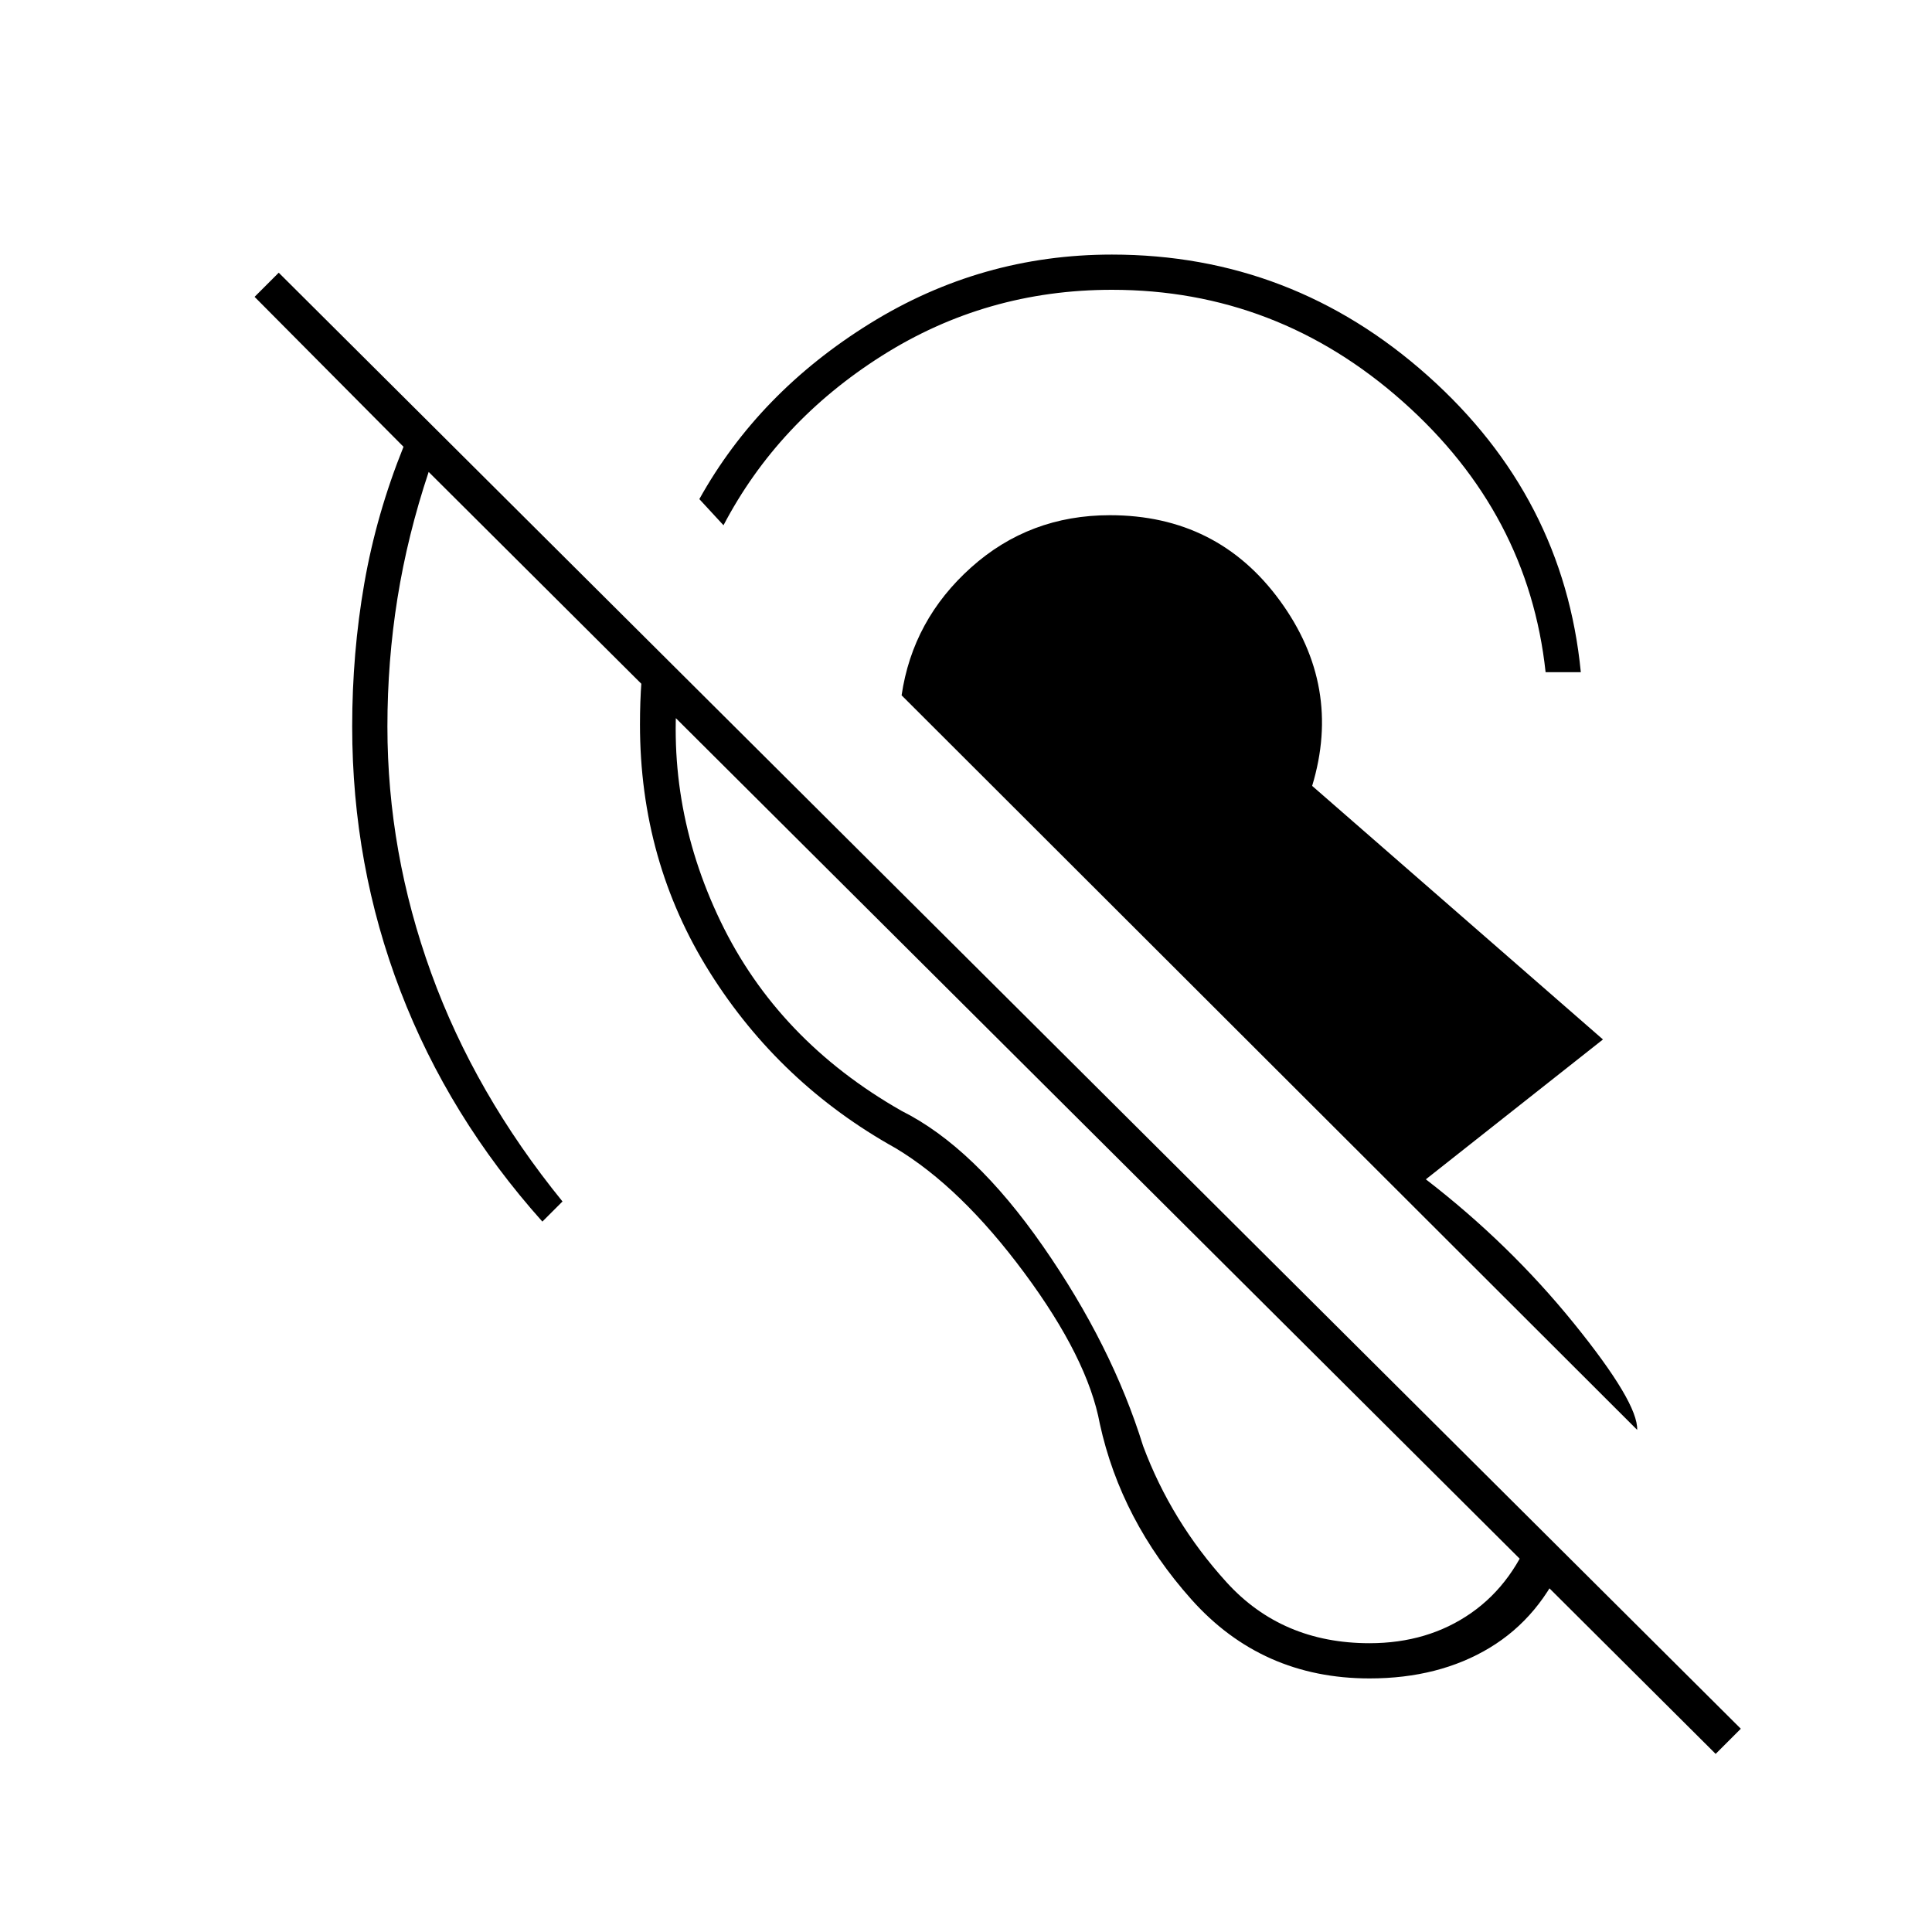 <svg xmlns="http://www.w3.org/2000/svg" height="20" viewBox="0 -960 960 960" width="20"><path d="M680.5-126q-53.5 0-88.5-39.25t-45.5-87.25q-6-32.5-37.5-75t-64-62q-57.5-32-92.25-87.25T318-600q0-11.5.75-21.5t2.25-21l16.5 17q-8 64 20.5 123.25T448-408q36 18 70.25 67.25T568-241.5q14 37.5 41.5 67.75t71 30.25q29 0 50.5-15t31.5-43.5l15.5 15.5q-12.5 30-37.75 45.25T680.5-126Zm133-123.5L448-614.5q5.5-37.5 34.5-63.5t69-26q53.5 0 84.5 42.5t16 92l144.5 126-88 69.5q41.5 32 73.5 71.5t31.5 53ZM768-626q-8.5-79-71-134.5T552.5-816q-62.5 0-114.25 32.75T359.5-699l-12-13q29.5-53 84.75-87.25T552.5-833.5q89.5 0 157 60.25t76 147.25H768Zm84.5 537.5L213-725.5q-10.5 31.5-15.5 62.75t-5 63.75q0 62.5 21.75 122.5T279.5-363l-10 10Q223-405 199-467.5T175-599q0-36.5 6-71t19.5-68l-74-74.5 12-12L865-101l-12.5 12.5Z"/></svg>